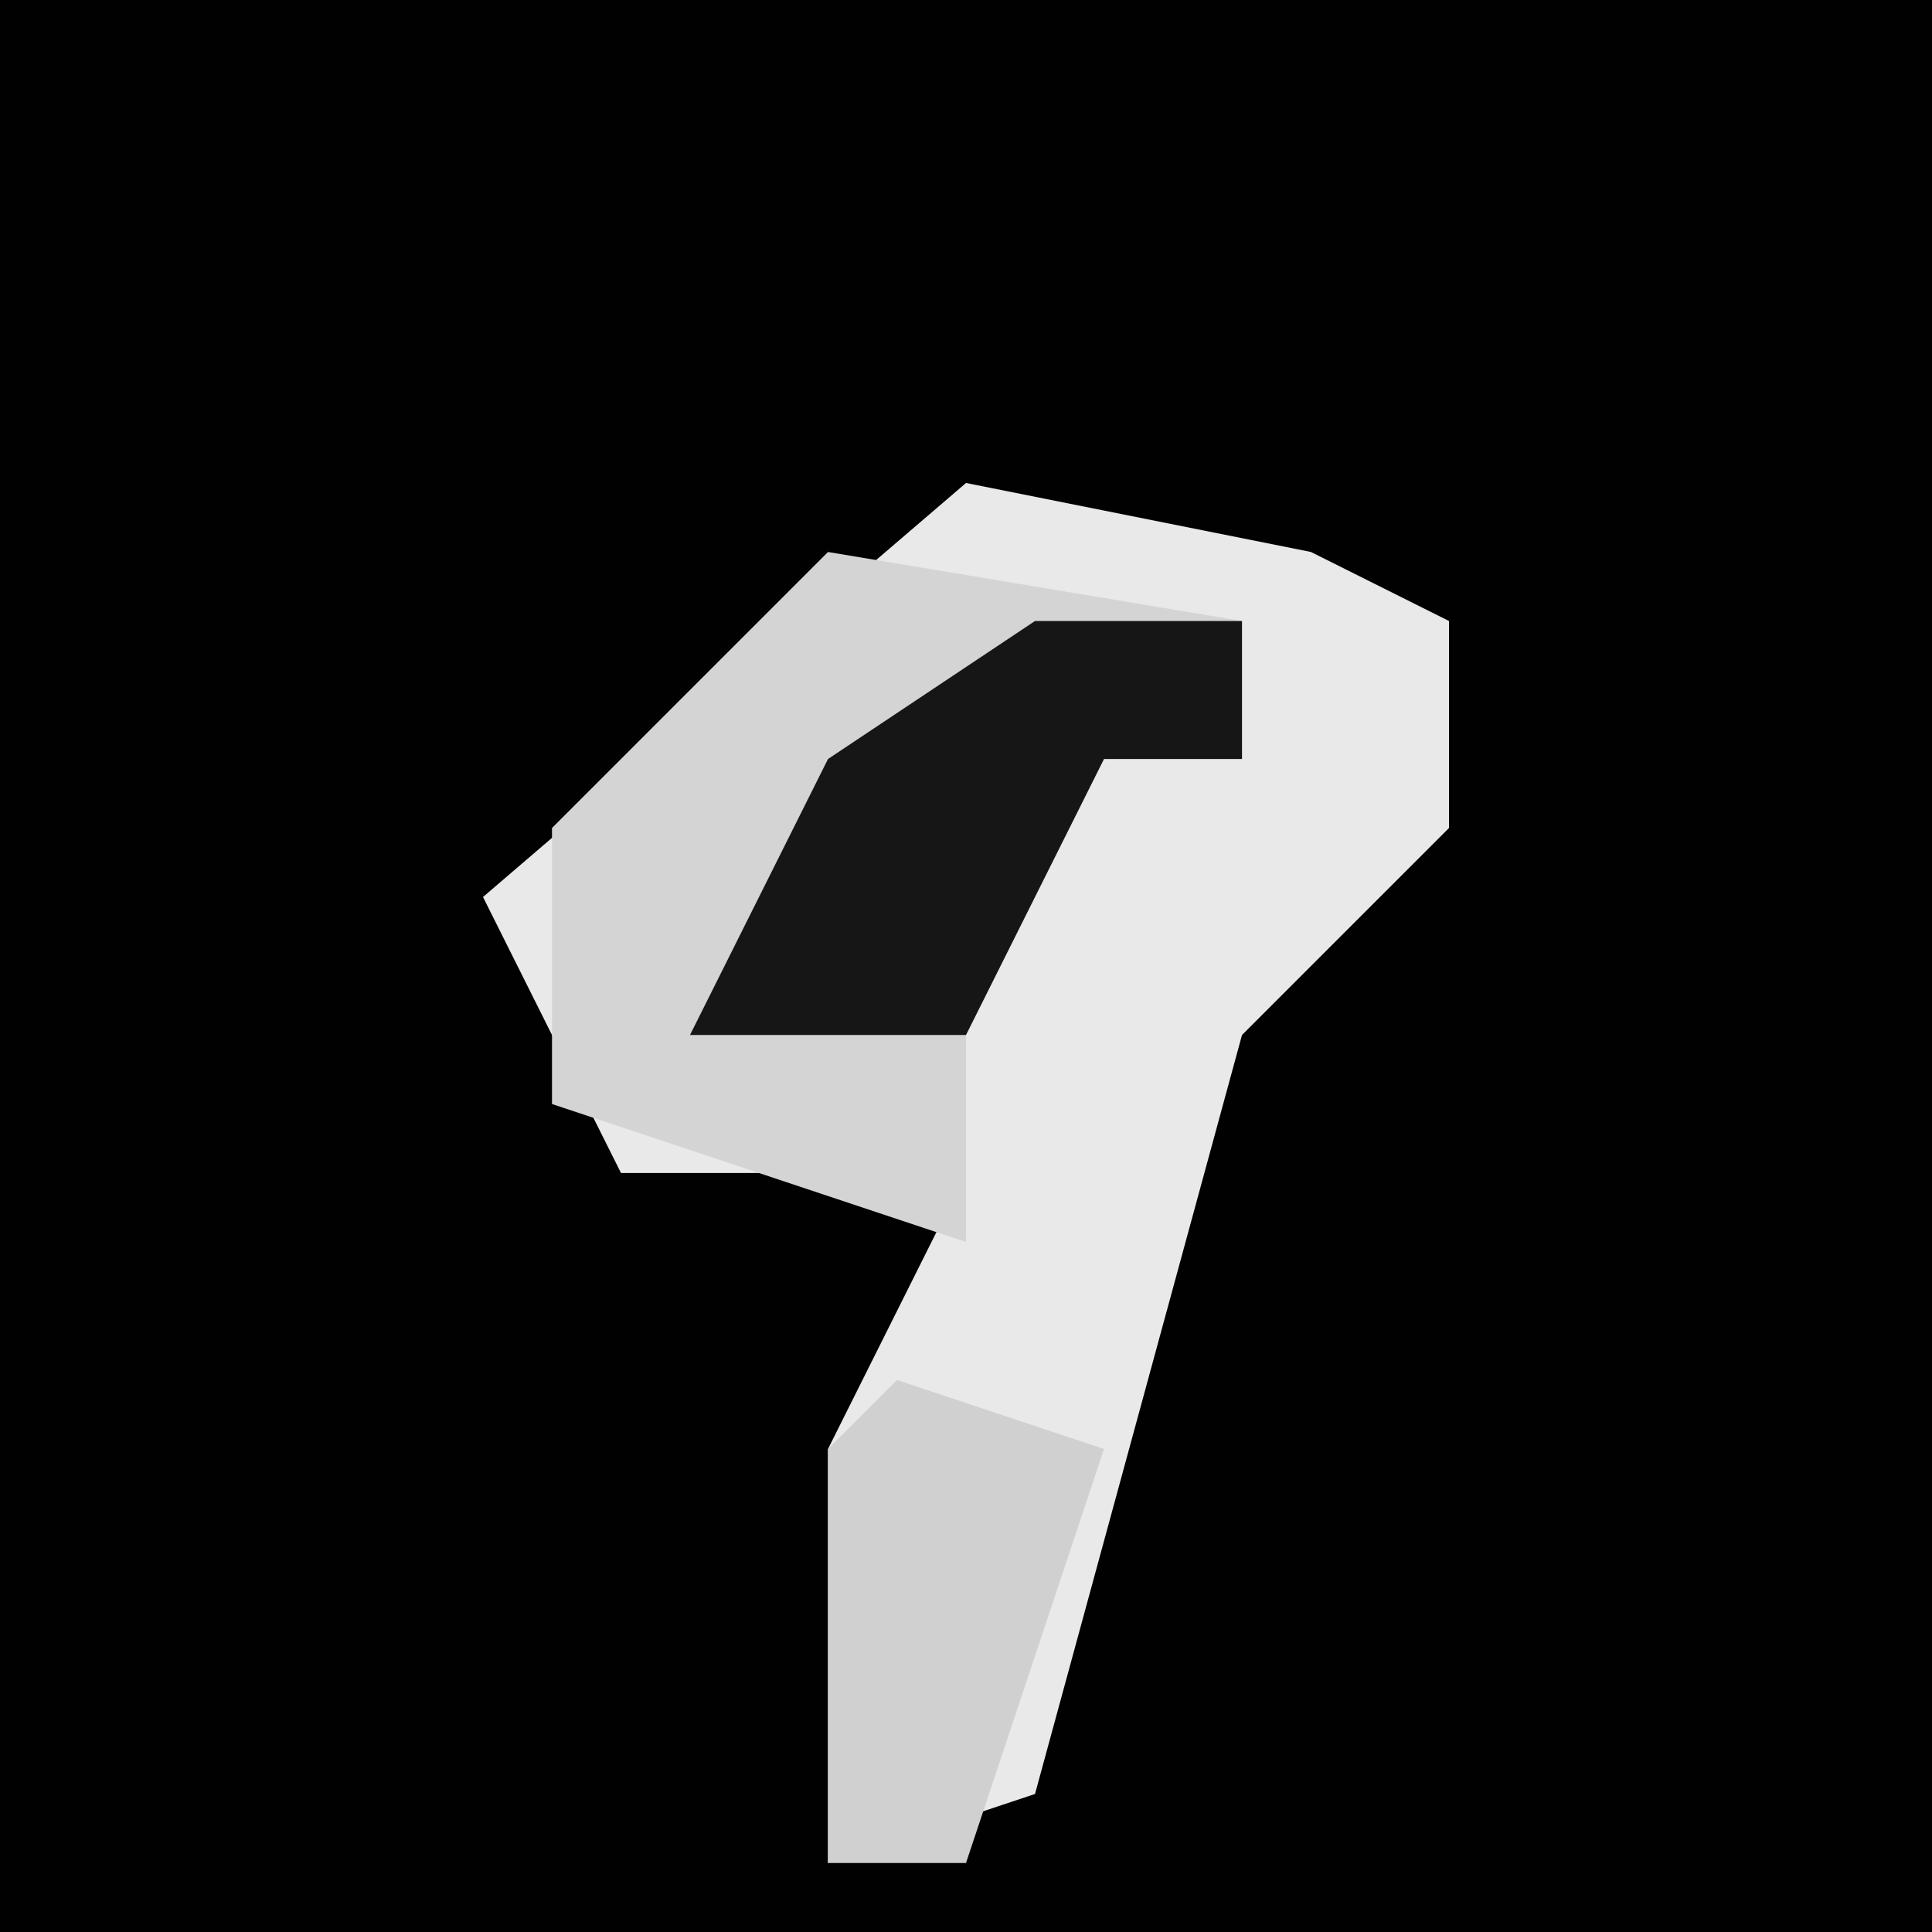 <?xml version="1.0" encoding="UTF-8"?>
<svg version="1.1" xmlns="http://www.w3.org/2000/svg" width="28" height="28">
<path d="M0,0 L28,0 L28,28 L0,28 Z " fill="#010101" transform="translate(0,0)"/>
<path d="M0,0 L5,1 L7,2 L7,5 L4,8 L1,19 L-2,20 L-2,14 L0,10 L-5,10 L-7,6 Z " fill="#E9E9E9" transform="translate(14,7)"/>
<path d="M0,0 L6,1 L6,3 L4,3 L2,7 L2,10 L-4,8 L-4,4 Z " fill="#D4D4D4" transform="translate(12,8)"/>
<path d="M0,0 L3,0 L3,2 L1,2 L-1,6 L-5,6 L-3,2 Z " fill="#161616" transform="translate(15,9)"/>
<path d="M0,0 L3,1 L1,7 L-1,7 L-1,1 Z " fill="#D0D0D0" transform="translate(13,20)"/>
</svg>
